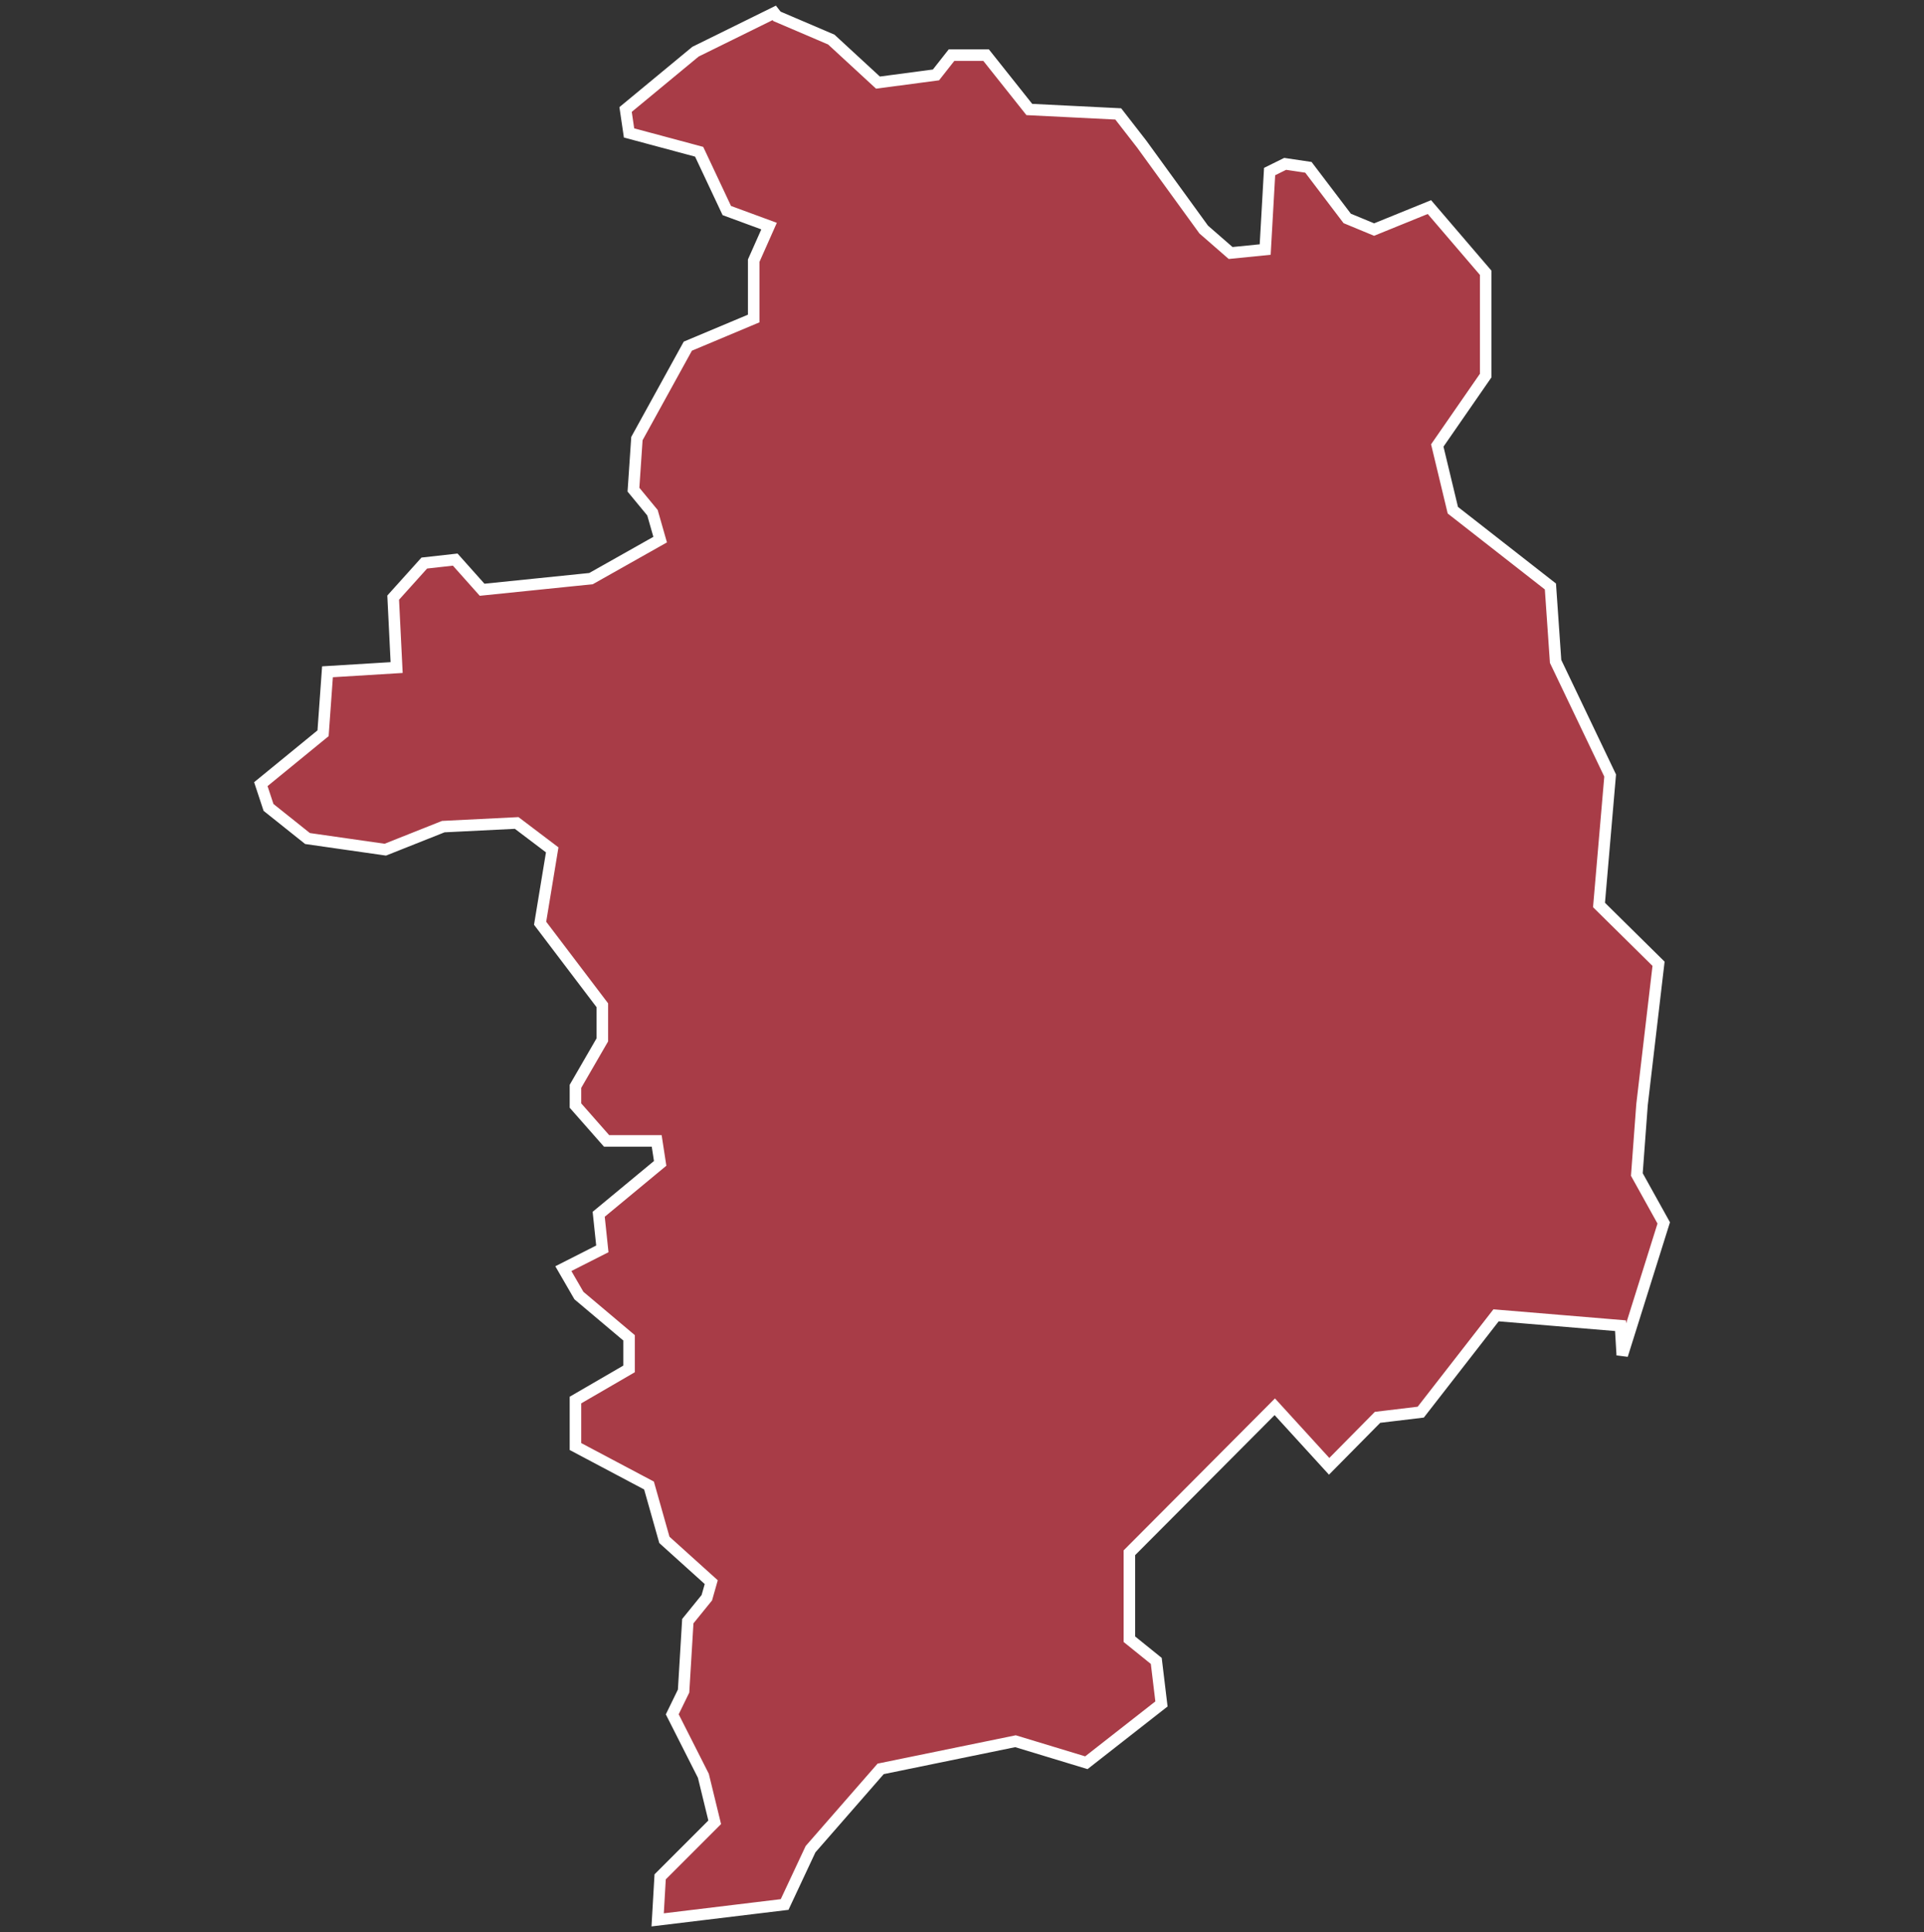 <svg xmlns="http://www.w3.org/2000/svg" id="svg2" width="100.17" height="100.57" version="1.0"><rect width="100%" height="100%" fill="#333333" stroke="none"/><defs id="defs4"><clipPath id="clipPath3345"><path id="rect2227" d="M222 101h109v80H222z"/></clipPath></defs><style id="style6" type="text/css">.land{fill:#a83c47;stroke:#fff;stroke-width:.6}</style>
<path id="path141" fill="#a83c47" stroke="#fff" stroke-width=".6" d="M40.31.67l-4.1 2.02-3.64 3.01.18 1.22 3.65.98 1.44 3.06 2.2.81-.8 1.8v3.01l-3.43 1.44-2.65 4.81-.18 2.66.99 1.2.4 1.4-3.6 2.03-5.67.58-1.4-1.57-1.61.18-1.62 1.8.18 3.64-3.6.22-.23 3.2-3.24 2.65.4 1.21 2.03 1.62 4.05.58 3.02-1.2 3.82-.19 1.85 1.4-.63 3.82 3.24 4.27v1.8l-1.4 2.42v1l1.62 1.84h2.61l.18 1.17-3.2 2.65.19 1.8-2.03 1.03.81 1.4 2.61 2.2v1.62l-2.79 1.62v2.42l3.83 2.03.8 2.83 2.44 2.2-.23.81-.99 1.22-.22 3.64-.59 1.21 1.62 3.2.59 2.42-2.84 2.84-.13 2.24 6.61-.8 1.35-2.88 3.65-4.18 7.02-1.44 3.69 1.12 3.91-3.06-.27-2.24-1.4-1.13v-4.5l7.57-7.6 2.83 3.1 2.52-2.55 2.25-.27 3.92-5.04 6.48.54.09 1.53 2.16-6.88-1.4-2.52.27-3.64.86-7.33-3.1-3.06.58-6.74-2.84-5.94-.27-3.9-5.08-3.97-.81-3.37 2.52-3.64V14.2l-2.93-3.42-2.88 1.17-1.4-.58-2.02-2.66-1.21-.18-.81.4-.23 4.06-1.8.18-1.4-1.22-3.23-4.45-1.22-1.57-4.63-.23-2.25-2.83h-1.8l-.81 1.03-3.02.4-2.43-2.24L40.45.85z" class="land departement18"/>
</svg>
